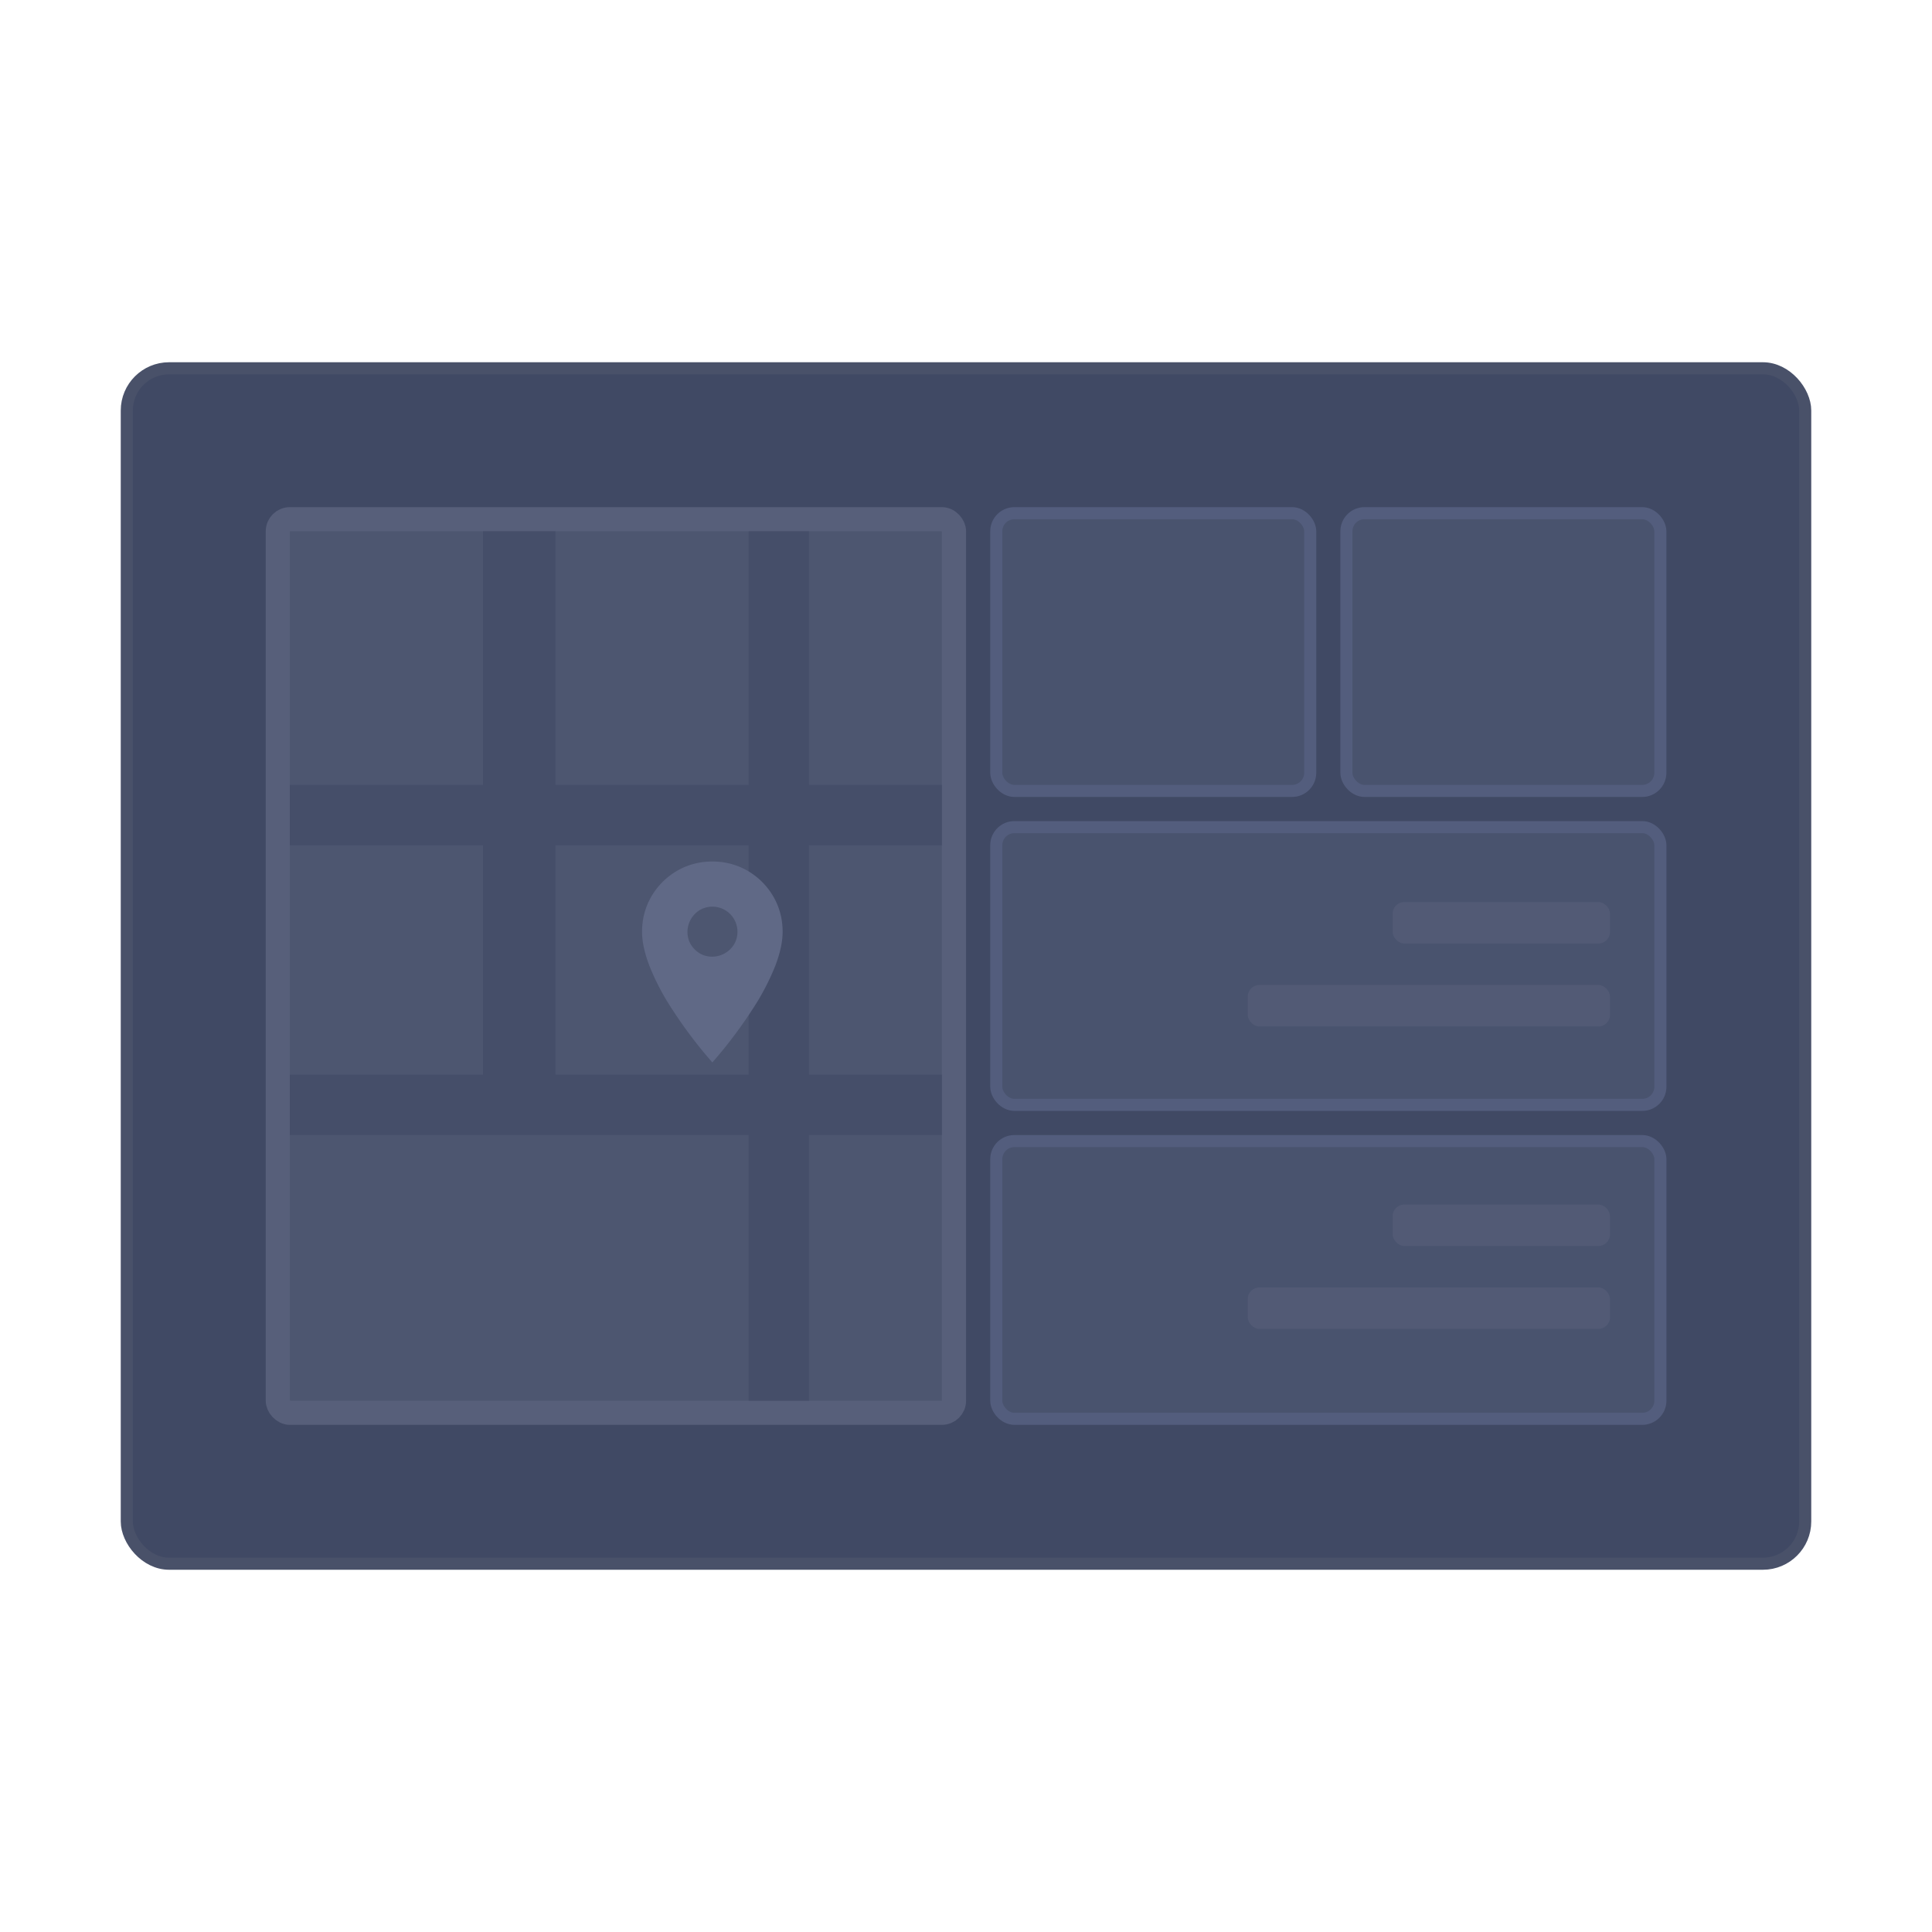 <svg width="48" height="48" viewBox="0 0 48 48" fill="none" xmlns="http://www.w3.org/2000/svg"><rect x="3.15" y="9.15" width="41.7" height="29.7" rx="1.05" fill="#404964" stroke="#495169" stroke-width=".3"/><rect x="6.902" y="12.9" width="16.8" height="22.2" rx=".3" fill="#4D5670" stroke="#575F7A" stroke-width=".6"/><path fill-rule="evenodd" clip-rule="evenodd" d="M13.8 21v5.7h4.8V21h-4.8zM12 21v5.7H7.2v1.5h11.4v6.6h1.5v-6.6h3.3v-1.5h-3.3V21h3.3v-1.5h-3.3v-6.3h-1.5v6.3h-4.8v-6.3H12v6.3H7.2V21H12z" fill="#454E69"/><path d="M17.698 23.768a.639.639 0 00.54-.306.609.609 0 00.084-.312.623.623 0 00-.936-.54.639.639 0 00-.306.54c0 .172.06.318.18.438s.266.18.438.18zm0-2.364c.32 0 .614.078.882.234.264.156.474.366.63.63.156.268.234.562.234.882 0 .244-.06.524-.18.84a6.028 6.028 0 01-.432.87 11.477 11.477 0 01-.954 1.326l-.18.21-.18-.21a11.477 11.477 0 01-.954-1.326 6.028 6.028 0 01-.432-.87c-.12-.316-.18-.596-.18-.84 0-.32.078-.614.234-.882.156-.264.366-.474.63-.63.268-.156.562-.234.882-.234z" fill="#606986"/><rect x="24.752" y="12.75" width="7.8" height="6.9" rx=".45" fill="#49536E" stroke="#535D7D" stroke-width=".3"/><rect x="33.451" y="12.75" width="7.8" height="6.9" rx=".45" fill="#49536E" stroke="#535D7D" stroke-width=".3"/><rect x="24.752" y="20.55" width="16.5" height="6.9" rx=".45" fill="#49536E" stroke="#535D7D" stroke-width=".3"/><rect x="24.752" y="28.35" width="16.5" height="6.9" rx=".45" fill="#49536E" stroke="#535D7D" stroke-width=".3"/><rect x="40" y="33.016" width="9" height="1.03" rx=".289" transform="rotate(-180 40 33.016)" fill="#525A75"/><rect x="40" y="30.956" width="5.4" height="1.03" rx=".289" transform="rotate(-180 40 30.956)" fill="#525A75"/><rect x="40" y="25.502" width="9" height="1.03" rx=".289" transform="rotate(-180 40 25.502)" fill="#525A75"/><rect x="40" y="23.441" width="5.4" height="1.03" rx=".289" transform="rotate(-180 40 23.441)" fill="#525A75"/></svg>
